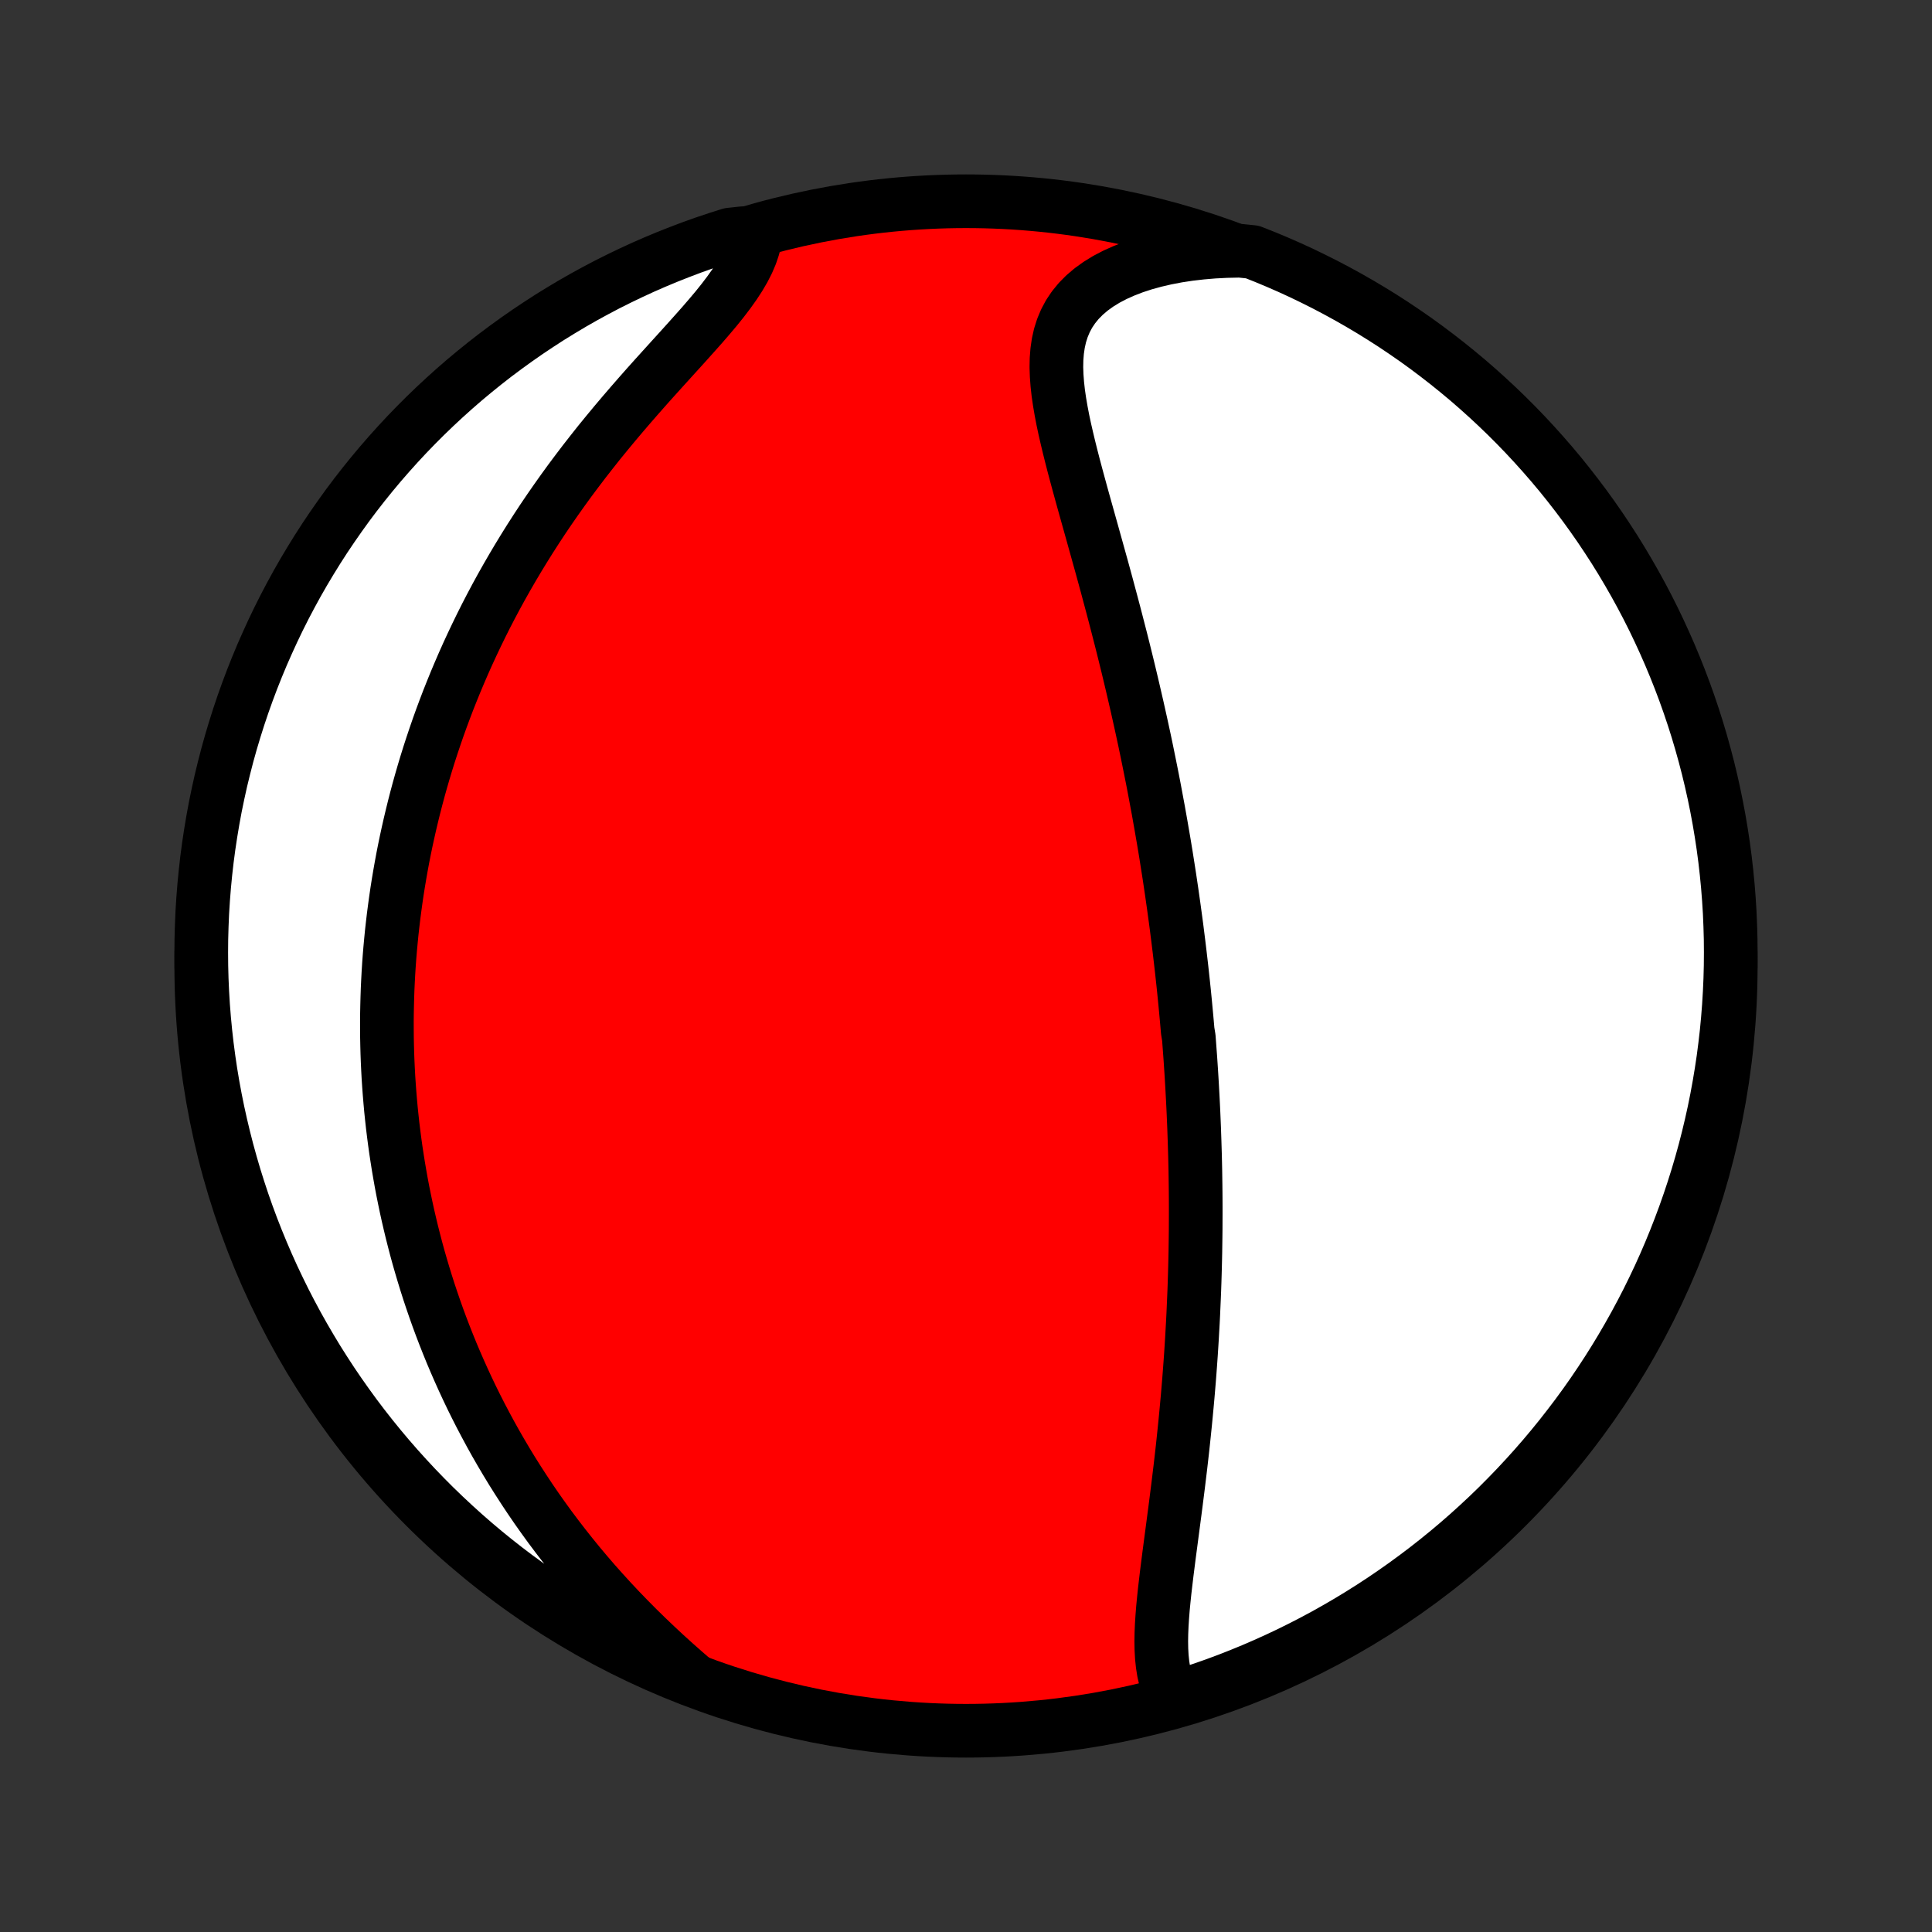 <?xml version="1.0" encoding="utf-8" standalone="no"?>
<!DOCTYPE svg PUBLIC "-//W3C//DTD SVG 1.1//EN"
  "http://www.w3.org/Graphics/SVG/1.1/DTD/svg11.dtd">
<!-- Created with matplotlib (http://matplotlib.org/) -->
<svg height="72pt" version="1.1" viewBox="0 0 72 72" width="72pt" xmlns="http://www.w3.org/2000/svg" xmlns:xlink="http://www.w3.org/1999/xlink">
 <rect x="0" y="0" width="72" height="72" fill="#333333" stroke="none"/>
 <defs>
  <style type="text/css">
*{stroke-linecap:butt;stroke-linejoin:round;}
  </style>
 </defs>
 <g id="figure_1">
  <g id="patch_1">
   <path d="
M0 72
L72 72
L72 0
L0 0
z
" style="fill:none;"/>
  </g>
  <g id="axes_1">
   <g id="PatchCollection_1">
    <defs>
     <path d="
M36 -7.5
C43.558 -7.5 50.808 -10.503 56.153 -15.848
C61.497 -21.192 64.5 -28.442 64.5 -36
C64.5 -43.558 61.497 -50.808 56.153 -56.153
C50.808 -61.497 43.558 -64.5 36 -64.5
C28.442 -64.5 21.192 -61.497 15.848 -56.153
C10.503 -50.808 7.5 -43.558 7.5 -36
C7.5 -28.442 10.503 -21.192 15.848 -15.848
C21.192 -10.503 28.442 -7.5 36 -7.5
z
" id="C0_0_a811fe30f3"/>
     <path d="
M43.731 -8.724
L43.608 -8.949
L43.509 -9.187
L43.43 -9.437
L43.37 -9.698
L43.327 -9.969
L43.298 -10.248
L43.282 -10.536
L43.277 -10.831
L43.282 -11.133
L43.295 -11.44
L43.315 -11.752
L43.34 -12.068
L43.371 -12.388
L43.405 -12.712
L43.443 -13.038
L43.482 -13.366
L43.524 -13.696
L43.566 -14.027
L43.61 -14.36
L43.654 -14.693
L43.698 -15.027
L43.742 -15.361
L43.786 -15.694
L43.829 -16.028
L43.871 -16.361
L43.913 -16.694
L43.953 -17.025
L43.993 -17.355
L44.031 -17.685
L44.068 -18.013
L44.103 -18.339
L44.137 -18.665
L44.17 -18.988
L44.201 -19.31
L44.231 -19.63
L44.26 -19.948
L44.287 -20.265
L44.313 -20.579
L44.337 -20.892
L44.36 -21.203
L44.382 -21.512
L44.402 -21.819
L44.421 -22.124
L44.438 -22.427
L44.455 -22.728
L44.47 -23.027
L44.483 -23.324
L44.496 -23.619
L44.508 -23.913
L44.518 -24.204
L44.527 -24.494
L44.535 -24.782
L44.542 -25.068
L44.548 -25.352
L44.552 -25.635
L44.556 -25.916
L44.559 -26.196
L44.56 -26.474
L44.561 -26.75
L44.561 -27.025
L44.56 -27.299
L44.558 -27.571
L44.555 -27.842
L44.551 -28.112
L44.547 -28.38
L44.541 -28.648
L44.535 -28.914
L44.527 -29.179
L44.519 -29.443
L44.51 -29.707
L44.501 -29.969
L44.49 -30.231
L44.479 -30.492
L44.467 -30.752
L44.454 -31.011
L44.44 -31.27
L44.426 -31.528
L44.411 -31.786
L44.395 -32.044
L44.378 -32.301
L44.361 -32.558
L44.342 -32.814
L44.323 -33.07
L44.304 -33.327
L44.262 -33.583
L44.24 -33.839
L44.217 -34.095
L44.193 -34.351
L44.169 -34.608
L44.144 -34.864
L44.118 -35.121
L44.091 -35.378
L44.063 -35.636
L44.035 -35.894
L44.005 -36.152
L43.975 -36.411
L43.944 -36.671
L43.912 -36.931
L43.879 -37.193
L43.846 -37.455
L43.811 -37.717
L43.775 -37.981
L43.739 -38.245
L43.701 -38.511
L43.663 -38.778
L43.623 -39.046
L43.583 -39.315
L43.541 -39.585
L43.498 -39.857
L43.455 -40.13
L43.41 -40.404
L43.364 -40.68
L43.316 -40.957
L43.268 -41.236
L43.218 -41.517
L43.168 -41.799
L43.115 -42.083
L43.062 -42.369
L43.008 -42.656
L42.952 -42.946
L42.894 -43.237
L42.835 -43.53
L42.775 -43.825
L42.714 -44.122
L42.651 -44.422
L42.586 -44.723
L42.52 -45.026
L42.452 -45.332
L42.383 -45.64
L42.312 -45.949
L42.24 -46.261
L42.166 -46.576
L42.091 -46.892
L42.014 -47.21
L41.935 -47.531
L41.855 -47.854
L41.773 -48.179
L41.689 -48.506
L41.604 -48.835
L41.518 -49.166
L41.43 -49.498
L41.34 -49.833
L41.25 -50.17
L41.158 -50.508
L41.065 -50.848
L40.97 -51.189
L40.875 -51.531
L40.779 -51.875
L40.683 -52.22
L40.586 -52.566
L40.489 -52.912
L40.392 -53.258
L40.296 -53.605
L40.201 -53.952
L40.107 -54.299
L40.015 -54.645
L39.926 -54.991
L39.84 -55.335
L39.758 -55.678
L39.68 -56.018
L39.608 -56.357
L39.544 -56.692
L39.487 -57.025
L39.439 -57.353
L39.403 -57.678
L39.379 -57.997
L39.368 -58.312
L39.374 -58.62
L39.398 -58.921
L39.441 -59.215
L39.505 -59.5
L39.593 -59.777
L39.705 -60.044
L39.842 -60.301
L40.007 -60.547
L40.198 -60.781
L40.416 -61.002
L40.661 -61.211
L40.933 -61.407
L41.229 -61.589
L41.55 -61.757
L41.892 -61.91
L42.255 -62.05
L42.637 -62.175
L43.036 -62.285
L43.45 -62.381
L43.878 -62.463
L44.318 -62.53
L44.768 -62.582
L45.228 -62.621
L45.695 -62.645
L46.207 -62.656
L46.67 -62.609
L47.13 -62.427
L47.586 -62.237
L48.039 -62.039
L48.488 -61.833
L48.933 -61.618
L49.374 -61.397
L49.811 -61.167
L50.244 -60.93
L50.673 -60.685
L51.097 -60.433
L51.517 -60.173
L51.932 -59.906
L52.342 -59.631
L52.747 -59.35
L53.147 -59.061
L53.541 -58.765
L53.931 -58.462
L54.314 -58.153
L54.693 -57.837
L55.065 -57.514
L55.432 -57.184
L55.793 -56.848
L56.148 -56.506
L56.497 -56.157
L56.839 -55.803
L57.175 -55.442
L57.505 -55.075
L57.828 -54.703
L58.145 -54.325
L58.454 -53.941
L58.757 -53.551
L59.053 -53.157
L59.342 -52.757
L59.624 -52.352
L59.898 -51.942
L60.166 -51.528
L60.426 -51.108
L60.678 -50.684
L60.923 -50.256
L61.161 -49.823
L61.391 -49.386
L61.613 -48.945
L61.827 -48.499
L62.033 -48.051
L62.232 -47.598
L62.422 -47.142
L62.605 -46.682
L62.779 -46.22
L62.945 -45.754
L63.103 -45.285
L63.253 -44.813
L63.394 -44.339
L63.527 -43.862
L63.652 -43.383
L63.768 -42.901
L63.876 -42.417
L63.975 -41.932
L64.066 -41.444
L64.148 -40.955
L64.222 -40.465
L64.287 -39.973
L64.343 -39.48
L64.391 -38.986
L64.43 -38.49
L64.461 -37.995
L64.482 -37.498
L64.496 -37.001
L64.5 -36.504
L64.496 -36.007
L64.483 -35.509
L64.461 -35.012
L64.431 -34.515
L64.392 -34.019
L64.345 -33.523
L64.288 -33.028
L64.224 -32.533
L64.15 -32.04
L64.068 -31.548
L63.978 -31.058
L63.879 -30.568
L63.771 -30.081
L63.655 -29.595
L63.531 -29.112
L63.398 -28.63
L63.257 -28.151
L63.107 -27.674
L62.949 -27.199
L62.783 -26.727
L62.609 -26.259
L62.427 -25.793
L62.237 -25.33
L62.039 -24.87
L61.833 -24.414
L61.618 -23.961
L61.397 -23.512
L61.167 -23.067
L60.93 -22.626
L60.685 -22.189
L60.433 -21.756
L60.173 -21.327
L59.906 -20.903
L59.631 -20.483
L59.35 -20.068
L59.061 -19.658
L58.765 -19.253
L58.462 -18.854
L58.153 -18.459
L57.837 -18.07
L57.514 -17.686
L57.184 -17.307
L56.848 -16.935
L56.506 -16.568
L56.157 -16.207
L55.803 -15.852
L55.442 -15.503
L55.075 -15.161
L54.703 -14.825
L54.325 -14.495
L53.941 -14.172
L53.551 -13.855
L53.157 -13.546
L52.757 -13.243
L52.352 -12.947
L51.942 -12.658
L51.528 -12.376
L51.108 -12.101
L50.684 -11.834
L50.256 -11.574
L49.823 -11.322
L49.386 -11.076
L48.945 -10.839
L48.499 -10.609
L48.051 -10.387
L47.598 -10.173
L47.142 -9.967
L46.682 -9.768
L46.22 -9.578
L45.754 -9.395
L45.285 -9.221
L44.813 -9.055
L44.339 -8.897
z
" id="C0_1_ee68c2e1b5"/>
     <path d="
M25.85 -9.397
L25.491 -9.709
L25.134 -10.025
L24.781 -10.345
L24.433 -10.67
L24.09 -10.997
L23.752 -11.328
L23.421 -11.662
L23.096 -11.998
L22.778 -12.337
L22.467 -12.678
L22.162 -13.02
L21.866 -13.364
L21.576 -13.709
L21.294 -14.056
L21.019 -14.403
L20.752 -14.75
L20.491 -15.098
L20.239 -15.446
L19.993 -15.794
L19.755 -16.142
L19.524 -16.49
L19.3 -16.837
L19.082 -17.183
L18.872 -17.529
L18.668 -17.874
L18.47 -18.218
L18.279 -18.561
L18.095 -18.903
L17.916 -19.243
L17.743 -19.583
L17.576 -19.921
L17.415 -20.258
L17.26 -20.593
L17.11 -20.927
L16.965 -21.26
L16.825 -21.591
L16.691 -21.921
L16.561 -22.25
L16.436 -22.577
L16.316 -22.902
L16.201 -23.226
L16.09 -23.549
L15.983 -23.87
L15.881 -24.19
L15.783 -24.509
L15.689 -24.826
L15.598 -25.142
L15.512 -25.457
L15.43 -25.77
L15.351 -26.082
L15.276 -26.394
L15.204 -26.704
L15.136 -27.013
L15.072 -27.321
L15.01 -27.628
L14.952 -27.934
L14.898 -28.239
L14.846 -28.543
L14.798 -28.847
L14.752 -29.149
L14.71 -29.451
L14.671 -29.753
L14.634 -30.054
L14.601 -30.354
L14.57 -30.654
L14.543 -30.954
L14.518 -31.253
L14.496 -31.552
L14.476 -31.85
L14.46 -32.149
L14.446 -32.447
L14.435 -32.745
L14.427 -33.043
L14.421 -33.341
L14.419 -33.639
L14.418 -33.938
L14.421 -34.236
L14.427 -34.535
L14.435 -34.834
L14.445 -35.134
L14.459 -35.434
L14.475 -35.734
L14.494 -36.035
L14.516 -36.337
L14.541 -36.639
L14.569 -36.942
L14.599 -37.246
L14.633 -37.55
L14.669 -37.855
L14.709 -38.162
L14.751 -38.469
L14.796 -38.777
L14.845 -39.087
L14.897 -39.397
L14.952 -39.709
L15.01 -40.022
L15.072 -40.336
L15.137 -40.651
L15.206 -40.968
L15.278 -41.286
L15.354 -41.606
L15.433 -41.927
L15.516 -42.249
L15.603 -42.574
L15.694 -42.899
L15.789 -43.227
L15.888 -43.556
L15.991 -43.886
L16.099 -44.218
L16.211 -44.552
L16.327 -44.888
L16.448 -45.225
L16.574 -45.564
L16.704 -45.905
L16.84 -46.247
L16.98 -46.591
L17.126 -46.937
L17.276 -47.284
L17.432 -47.633
L17.594 -47.984
L17.761 -48.336
L17.933 -48.689
L18.111 -49.044
L18.295 -49.399
L18.485 -49.757
L18.681 -50.115
L18.883 -50.474
L19.091 -50.834
L19.305 -51.195
L19.525 -51.556
L19.751 -51.918
L19.984 -52.281
L20.222 -52.643
L20.467 -53.005
L20.718 -53.367
L20.975 -53.729
L21.237 -54.09
L21.506 -54.45
L21.779 -54.809
L22.058 -55.166
L22.341 -55.523
L22.63 -55.877
L22.922 -56.229
L23.217 -56.578
L23.515 -56.925
L23.816 -57.27
L24.117 -57.611
L24.419 -57.948
L24.721 -58.282
L25.02 -58.612
L25.317 -58.939
L25.608 -59.261
L25.893 -59.579
L26.171 -59.892
L26.438 -60.201
L26.694 -60.505
L26.935 -60.805
L27.16 -61.101
L27.367 -61.392
L27.554 -61.678
L27.719 -61.96
L27.861 -62.238
L27.978 -62.512
L28.069 -62.781
L28.135 -63.046
L27.671 -63.307
L27.197 -63.256
L26.725 -63.106
L26.256 -62.949
L25.79 -62.783
L25.328 -62.608
L24.868 -62.426
L24.412 -62.236
L23.959 -62.038
L23.51 -61.831
L23.065 -61.617
L22.624 -61.396
L22.187 -61.166
L21.754 -60.929
L21.325 -60.684
L20.901 -60.431
L20.481 -60.172
L20.067 -59.904
L19.657 -59.63
L19.252 -59.348
L18.852 -59.059
L18.457 -58.764
L18.068 -58.461
L17.684 -58.151
L17.305 -57.835
L16.933 -57.512
L16.566 -57.182
L16.205 -56.846
L15.85 -56.504
L15.502 -56.156
L15.159 -55.801
L14.823 -55.44
L14.493 -55.073
L14.17 -54.701
L13.854 -54.323
L13.544 -53.939
L13.241 -53.55
L12.945 -53.155
L12.657 -52.755
L12.375 -52.35
L12.1 -51.941
L11.833 -51.526
L11.573 -51.106
L11.32 -50.682
L11.075 -50.254
L10.838 -49.821
L10.608 -49.384
L10.386 -48.943
L10.172 -48.497
L9.966 -48.048
L9.767 -47.596
L9.577 -47.14
L9.394 -46.68
L9.22 -46.217
L9.054 -45.752
L8.896 -45.283
L8.747 -44.811
L8.605 -44.337
L8.472 -43.86
L8.348 -43.38
L8.231 -42.899
L8.124 -42.415
L8.024 -41.93
L7.934 -41.442
L7.852 -40.953
L7.778 -40.462
L7.713 -39.971
L7.657 -39.477
L7.609 -38.983
L7.57 -38.488
L7.539 -37.992
L7.518 -37.496
L7.504 -36.999
L7.5 -36.502
L7.504 -36.004
L7.517 -35.507
L7.539 -35.01
L7.569 -34.513
L7.608 -34.016
L7.656 -33.52
L7.712 -33.025
L7.777 -32.531
L7.85 -32.038
L7.932 -31.546
L8.023 -31.055
L8.122 -30.566
L8.23 -30.079
L8.346 -29.593
L8.47 -29.109
L8.603 -28.628
L8.744 -28.148
L8.894 -27.671
L9.051 -27.197
L9.217 -26.725
L9.391 -26.256
L9.574 -25.79
L9.764 -25.328
L9.962 -24.868
L10.168 -24.412
L10.383 -23.959
L10.604 -23.51
L10.834 -23.065
L11.071 -22.624
L11.316 -22.187
L11.569 -21.754
L11.828 -21.325
L12.096 -20.901
L12.37 -20.481
L12.652 -20.067
L12.941 -19.657
L13.236 -19.252
L13.539 -18.852
L13.849 -18.457
L14.165 -18.068
L14.488 -17.684
L14.818 -17.305
L15.154 -16.933
L15.496 -16.566
L15.845 -16.205
L16.199 -15.85
L16.56 -15.502
L16.927 -15.159
L17.299 -14.823
L17.677 -14.493
L18.061 -14.17
L18.45 -13.854
L18.845 -13.544
L19.245 -13.241
L19.65 -12.945
L20.059 -12.657
L20.474 -12.375
L20.894 -12.1
L21.318 -11.833
L21.746 -11.573
L22.179 -11.32
L22.616 -11.075
L23.058 -10.838
L23.503 -10.608
L23.952 -10.386
L24.404 -10.172
L24.86 -9.966
L25.32 -9.767
z
" id="C0_2_3b0d170b52"/>
    </defs>
    <g clip-path="url(#p1bffca34e9)">
     <use style="fill:#ff0000;stroke:#000000;stroke-width:2.0;" x="0.0" xlink:href="#C0_0_a811fe30f3" y="72.0"/>
    </g>
    <g clip-path="url(#p1bffca34e9)">
     <use style="fill:#ffffff;stroke:#000000;stroke-width:2.0;" x="0.0" xlink:href="#C0_1_ee68c2e1b5" y="72.0"/>
    </g>
    <g clip-path="url(#p1bffca34e9)">
     <use style="fill:#ffffff;stroke:#000000;stroke-width:2.0;" x="0.0" xlink:href="#C0_2_3b0d170b52" y="72.0"/>
    </g>
   </g>
  </g>
 </g>
 <defs>
  <clipPath id="p1bffca34e9">
   <rect height="72.0" width="72.0" x="0.0" y="0.0"/>
  </clipPath>
 </defs>
</svg>
